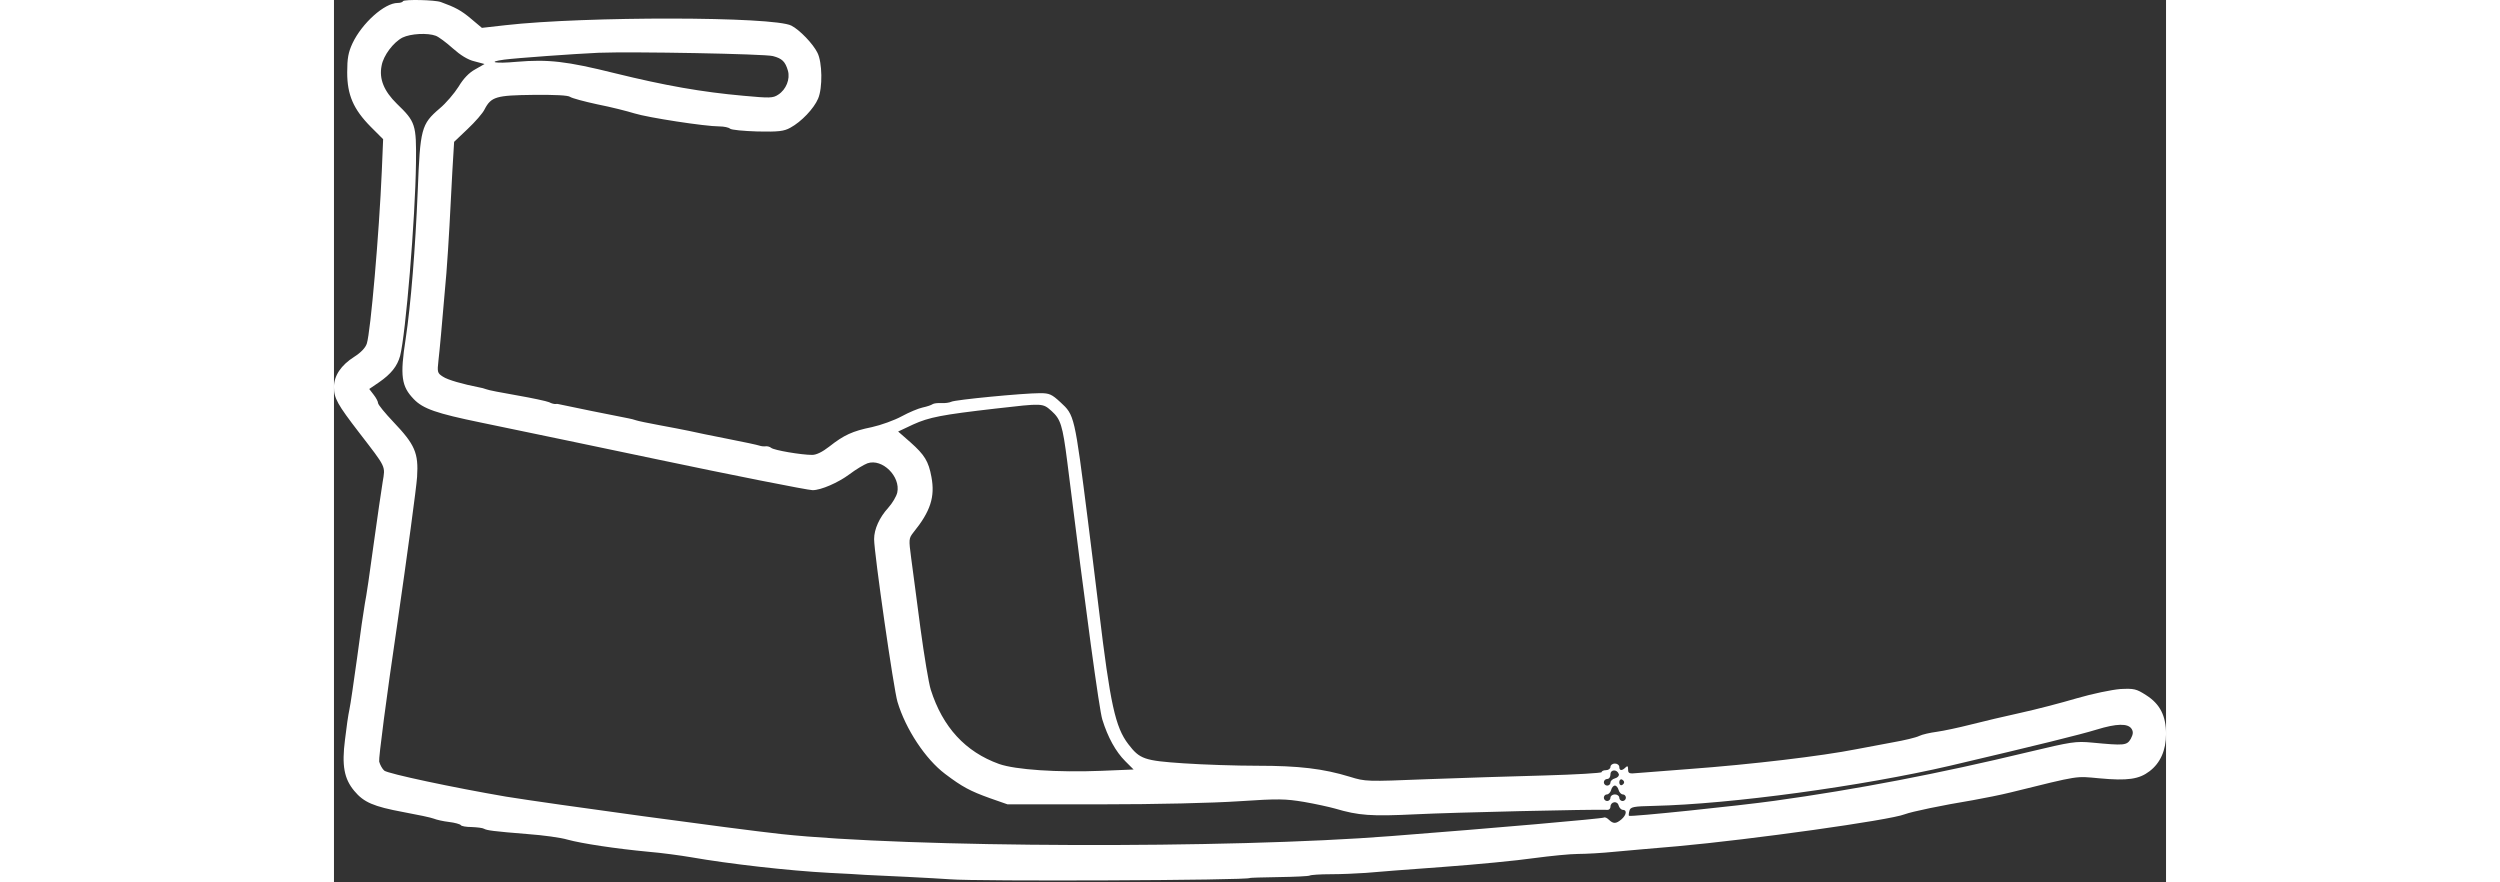 <svg width="850" height="300" viewBox="0 0 816 393" fill="none" xmlns="http://www.w3.org/2000/svg">
<rect x="0" y="0" width="816" height="393" fill="#333333" stroke="none"/>
<path d="M30.735 0.527C30.539 1.018 29.459 1.312 28.378 1.312C22.487 1.312 12.471 10.346 8.248 19.282C6.383 23.308 5.892 25.959 5.892 32.244C5.892 42.259 8.641 48.642 16.399 56.498L21.898 61.997L21.308 76.137C20.13 104.024 16.3 147.819 14.631 153.023C14.042 154.889 11.98 157.049 9.034 158.915C3.142 162.646 0 167.36 0 172.368C0 177.376 1.473 180.027 11.292 192.792C23.469 208.602 22.879 207.423 21.701 214.592C21.112 218.028 19.344 230.499 17.675 242.381C16.104 254.262 14.336 266.144 13.747 268.893C13.256 271.545 11.685 282.444 10.31 292.951C8.838 303.458 7.365 313.867 6.874 316.027C6.383 318.187 5.499 324.275 4.91 329.48C3.437 340.968 4.517 346.86 9.034 352.261C13.256 357.367 17.675 359.233 30.833 361.688C37.216 362.866 43.304 364.142 44.482 364.633C45.661 365.124 48.705 365.812 51.258 366.106C53.811 366.401 56.167 367.088 56.462 367.481C56.658 367.972 58.917 368.365 61.372 368.365C63.827 368.463 66.282 368.758 66.871 369.15C68.147 369.838 70.602 370.231 86.412 371.507C93.187 371.998 101.043 373.078 103.988 373.962C110.469 375.73 125.395 377.988 139.928 379.363C145.918 379.854 154.461 381.032 159.076 381.818C175.867 384.763 202.282 387.807 220.939 388.789C227.125 389.084 234.195 389.477 236.65 389.673C239.105 389.771 247.451 390.164 255.307 390.557C263.162 390.95 271.804 391.441 274.455 391.637C285.747 392.619 408 392.128 408 391.048C408 390.95 413.794 390.753 420.864 390.655C427.934 390.557 434.12 390.262 434.611 389.968C435.102 389.673 439.226 389.379 443.841 389.379C448.456 389.379 455.526 389.084 459.552 388.789C463.578 388.397 479.093 387.218 493.921 386.138C508.748 385.058 527.012 383.291 534.475 382.21C541.84 381.228 550.677 380.345 554.114 380.345C557.453 380.345 564.817 379.952 570.513 379.363C576.208 378.872 588.777 377.693 598.498 376.908C631.099 373.962 693.06 365.321 699.639 362.67C702.781 361.491 715.841 358.742 730.079 356.385C734.989 355.501 742.452 354.028 746.773 352.948C778.195 345.191 775.446 345.682 786.345 346.664C798.914 347.842 804.02 347.057 808.635 343.522C813.447 339.888 816 334.193 816 326.927C816 318.875 813.349 313.572 807.162 309.644C802.744 306.797 801.762 306.6 795.674 306.895C791.942 307.189 783.301 308.957 776.231 311.019C769.259 313.081 757.967 316.027 751.191 317.5C744.416 318.973 734.498 321.33 729.097 322.704C723.697 324.079 716.823 325.552 713.877 325.945C710.931 326.337 707.396 327.123 706.022 327.81C704.647 328.498 699.344 329.774 694.238 330.658C689.132 331.64 681.866 333.015 678.036 333.702C662.62 336.746 631.394 340.478 603.408 342.54C593.196 343.325 582.885 344.111 580.627 344.307C576.895 344.7 576.404 344.504 576.404 342.736C576.404 341.165 576.11 340.968 575.226 341.852C573.655 343.423 572.477 343.325 572.477 341.558C572.477 340.772 571.593 340.085 570.513 340.085C569.432 340.085 568.549 340.772 568.549 341.558C568.549 342.343 567.665 343.031 566.585 343.031C565.505 343.031 564.621 343.423 564.621 343.914C564.621 344.307 553.23 344.994 539.385 345.387C525.441 345.78 501.776 346.467 486.851 347.057C459.945 348.137 459.454 348.137 452.482 345.976C440.601 342.343 429.799 341.067 411.339 341.067C401.814 341.067 387.084 340.576 378.443 339.987C360.866 338.808 358.903 338.121 353.796 331.444C348.003 323.883 345.744 313.572 340.736 271.839C339.067 258.288 336.907 240.417 335.827 232.07C329.837 184.839 329.837 184.937 323.552 179.143C319.723 175.608 318.643 175.117 314.518 175.117C306.957 175.117 276.517 178.063 274.946 178.947C274.16 179.34 272.196 179.634 270.527 179.536C268.956 179.438 267.188 179.634 266.599 180.027C266.108 180.42 264.046 181.107 262.181 181.5C260.315 181.893 256.092 183.66 252.852 185.428C249.612 187.195 243.622 189.355 239.596 190.239C230.955 192.007 227.125 193.774 220.644 198.88C217.502 201.335 214.851 202.612 212.985 202.612C208.173 202.612 195.997 200.55 194.721 199.47C194.131 198.979 193.051 198.684 192.266 198.782C191.578 198.88 190.302 198.782 189.516 198.488C188.731 198.193 182.348 196.818 175.278 195.444C168.306 194.069 160.549 192.498 158.094 191.909C155.639 191.418 149.747 190.239 144.838 189.355C140.026 188.472 135.313 187.49 134.527 187.195C133.742 186.901 132.17 186.508 131.09 186.311C128.243 185.82 100.748 180.223 100.159 180.027C99.864 179.929 99.275 179.831 98.784 179.929C98.195 180.027 96.918 179.732 95.838 179.143C94.66 178.652 88.277 177.278 81.502 176.099C74.726 174.921 68.54 173.742 67.754 173.35C66.969 173.055 65.594 172.662 64.809 172.564C57.346 171.091 50.669 169.226 48.508 167.753C46.053 166.181 45.955 165.789 46.544 160.486C47.134 155.38 47.821 147.819 50.079 121.601C50.472 116.2 51.16 106.675 51.454 100.489C51.749 94.303 52.338 83.305 52.731 76.235L53.516 63.175L59.506 57.48C62.845 54.337 66.282 50.41 67.067 48.74C70.013 43.045 72.272 42.456 88.768 42.26C98.49 42.161 104.283 42.456 105.167 43.143C105.952 43.732 111.451 45.205 117.343 46.482C123.333 47.66 130.697 49.526 133.84 50.508C139.83 52.373 165.262 56.301 171.645 56.301C173.707 56.301 175.867 56.792 176.358 57.283C176.947 57.873 182.446 58.363 188.632 58.56C198.059 58.756 200.416 58.462 203.264 56.891C208.173 54.239 213.77 48.347 215.636 43.929C217.698 39.117 217.502 27.727 215.342 23.504C213.378 19.478 207.388 13.292 203.755 11.426C195.997 7.302 111.746 7.204 76.297 11.23L65.889 12.408L60.979 8.284C56.658 4.651 54.105 3.276 47.624 0.919C44.973 -0.063 31.324 -0.357 30.735 0.527ZM45.366 15.943C46.643 16.434 49.981 18.889 52.927 21.54C56.364 24.584 59.604 26.646 62.648 27.334L67.067 28.512L62.943 30.869C60.194 32.342 57.64 34.993 55.48 38.626C53.614 41.572 49.883 45.991 47.035 48.347C38.885 55.319 38.394 57.283 37.314 84.974C36.234 110.701 34.27 135.545 31.913 151.059C29.36 167.556 30.048 172.073 35.547 177.768C39.671 182.089 45.759 184.151 65.3 188.177C90.732 193.48 117.834 199.077 143.856 204.576C175.965 211.351 211.119 218.323 213.181 218.323C216.913 218.323 224.572 214.984 229.58 211.253C232.427 209.093 236.061 206.932 237.632 206.343C244.211 204.085 252.459 212.235 250.888 219.403C250.495 221.072 248.728 224.116 246.862 226.179C242.934 230.499 240.578 235.704 240.578 240.122C240.578 246.309 249.317 307.189 250.986 312.59C254.62 324.766 263.457 338.121 272.196 344.7C279.856 350.493 283.391 352.359 292.13 355.501L299.986 358.251H341.718C366.464 358.251 391.405 357.662 403.09 356.876C420.765 355.698 423.711 355.796 432.058 357.171C437.164 358.054 443.35 359.429 445.805 360.117C456.508 363.259 461.713 363.652 482.137 362.67C497.75 361.884 560.693 360.411 567.37 360.706C567.96 360.706 568.549 360.117 568.549 359.331C568.549 357.072 571.593 356.483 572.182 358.742C572.477 359.822 573.36 360.706 574.048 360.706C576.012 360.706 575.717 362.964 573.458 364.928C571.004 366.99 569.825 366.99 567.861 365.124C567.076 364.339 566.094 363.848 565.603 364.142C564.817 364.633 516.604 368.856 470.845 372.391C398.573 378.086 256.387 377.595 199.336 371.507C178.518 369.249 96.526 358.054 76.592 354.814C53.614 350.886 23.96 344.602 22.388 343.227C21.505 342.441 20.523 340.674 20.13 339.201C19.835 337.826 23.37 310.528 28.084 278.713C32.699 246.8 36.725 217.046 37.02 212.431C37.707 201.728 36.038 197.997 26.513 187.981C22.781 184.053 19.639 180.223 19.639 179.536C19.639 178.849 18.755 177.179 17.675 175.805L15.711 173.252L20.032 170.306C25.433 166.574 28.182 163.137 29.459 158.522C31.913 148.997 36.234 97.543 36.529 72.504C36.725 55.418 36.332 54.239 27.986 46.187C22.29 40.59 20.032 35.189 21.21 29.298C21.996 24.683 26.513 18.791 30.539 16.729C34.172 14.961 41.733 14.569 45.366 15.943ZM195.506 24.977C199.63 26.057 201.005 27.432 202.183 31.458C203.264 35.189 201.398 39.903 197.863 42.161C195.506 43.732 194.131 43.732 182.348 42.652C163.691 40.983 147.587 38.135 125.199 32.636C103.497 27.236 95.445 26.352 81.305 27.53C71.781 28.414 67.853 27.628 75.905 26.548C81.109 25.861 106.934 23.995 117.834 23.504C132.956 22.915 191.873 23.995 195.506 24.977ZM319.625 183.071C323.651 186.704 324.534 189.355 326.596 205.558C335.041 273.509 340.835 315.929 342.209 320.446C344.664 328.4 348.199 334.782 352.422 339.005L356.153 342.736L341.817 343.325C322.178 344.111 303.521 342.834 296.254 340.281C281.23 334.88 271.116 323.883 265.814 307.189C264.93 304.44 262.868 292.067 261.199 279.695C259.627 267.224 257.664 253.28 257.074 248.469C255.994 240.22 255.994 239.828 258.056 237.176C265.716 227.75 267.778 221.269 266.108 212.431C264.832 205.459 263.064 202.612 256.78 197.015L251.281 192.203L257.958 189.061C265.126 185.82 270.723 184.74 294.585 181.991C315.991 179.536 315.599 179.536 319.625 183.071ZM800.682 324.668C801.467 325.945 801.369 327.025 800.289 329.087C798.521 332.033 797.539 332.131 783.105 330.756C775.74 330.069 773.973 330.363 754.628 334.979C715.056 344.504 678.429 351.574 641.606 356.68C626.189 358.84 577.288 363.946 576.797 363.357C576.601 363.259 576.699 362.179 576.994 361.098C577.485 359.429 578.466 359.135 587.991 358.938C622.163 358.153 680.491 350.199 719.769 341.067C759.047 331.836 777.704 327.221 785.069 324.963C794.004 322.213 799.111 322.115 800.682 324.668ZM572.28 344.798C572.477 345.485 571.789 346.369 570.611 346.664C569.433 346.958 568.549 347.842 568.549 348.529C568.549 349.315 567.861 349.904 567.076 349.904C566.29 349.904 565.603 349.217 565.603 348.431C565.603 347.646 566.29 346.958 567.076 346.958C567.96 346.958 568.549 346.075 568.549 344.896C568.549 342.638 571.495 342.54 572.28 344.798ZM574.637 348.431C574.637 348.922 574.146 349.511 573.557 349.708C572.968 349.904 572.477 349.315 572.477 348.431C572.477 347.548 572.968 346.958 573.557 347.155C574.146 347.351 574.637 347.94 574.637 348.431ZM572.182 351.868C572.477 352.948 573.36 353.832 574.048 353.832C574.833 353.832 575.422 354.519 575.422 355.305C575.422 356.091 574.735 356.778 573.949 356.778C573.164 356.778 572.477 356.091 572.477 355.305C572.477 354.519 571.593 353.832 570.513 353.832C569.432 353.832 568.549 354.519 568.549 355.305C568.549 356.091 567.861 356.778 567.076 356.778C566.29 356.778 565.603 356.091 565.603 355.305C565.603 354.519 566.192 353.832 566.978 353.832C567.665 353.832 568.549 352.948 568.843 351.868C569.138 350.788 569.825 349.904 570.513 349.904C571.2 349.904 571.887 350.788 572.182 351.868Z" fill="white"/>
</svg>
